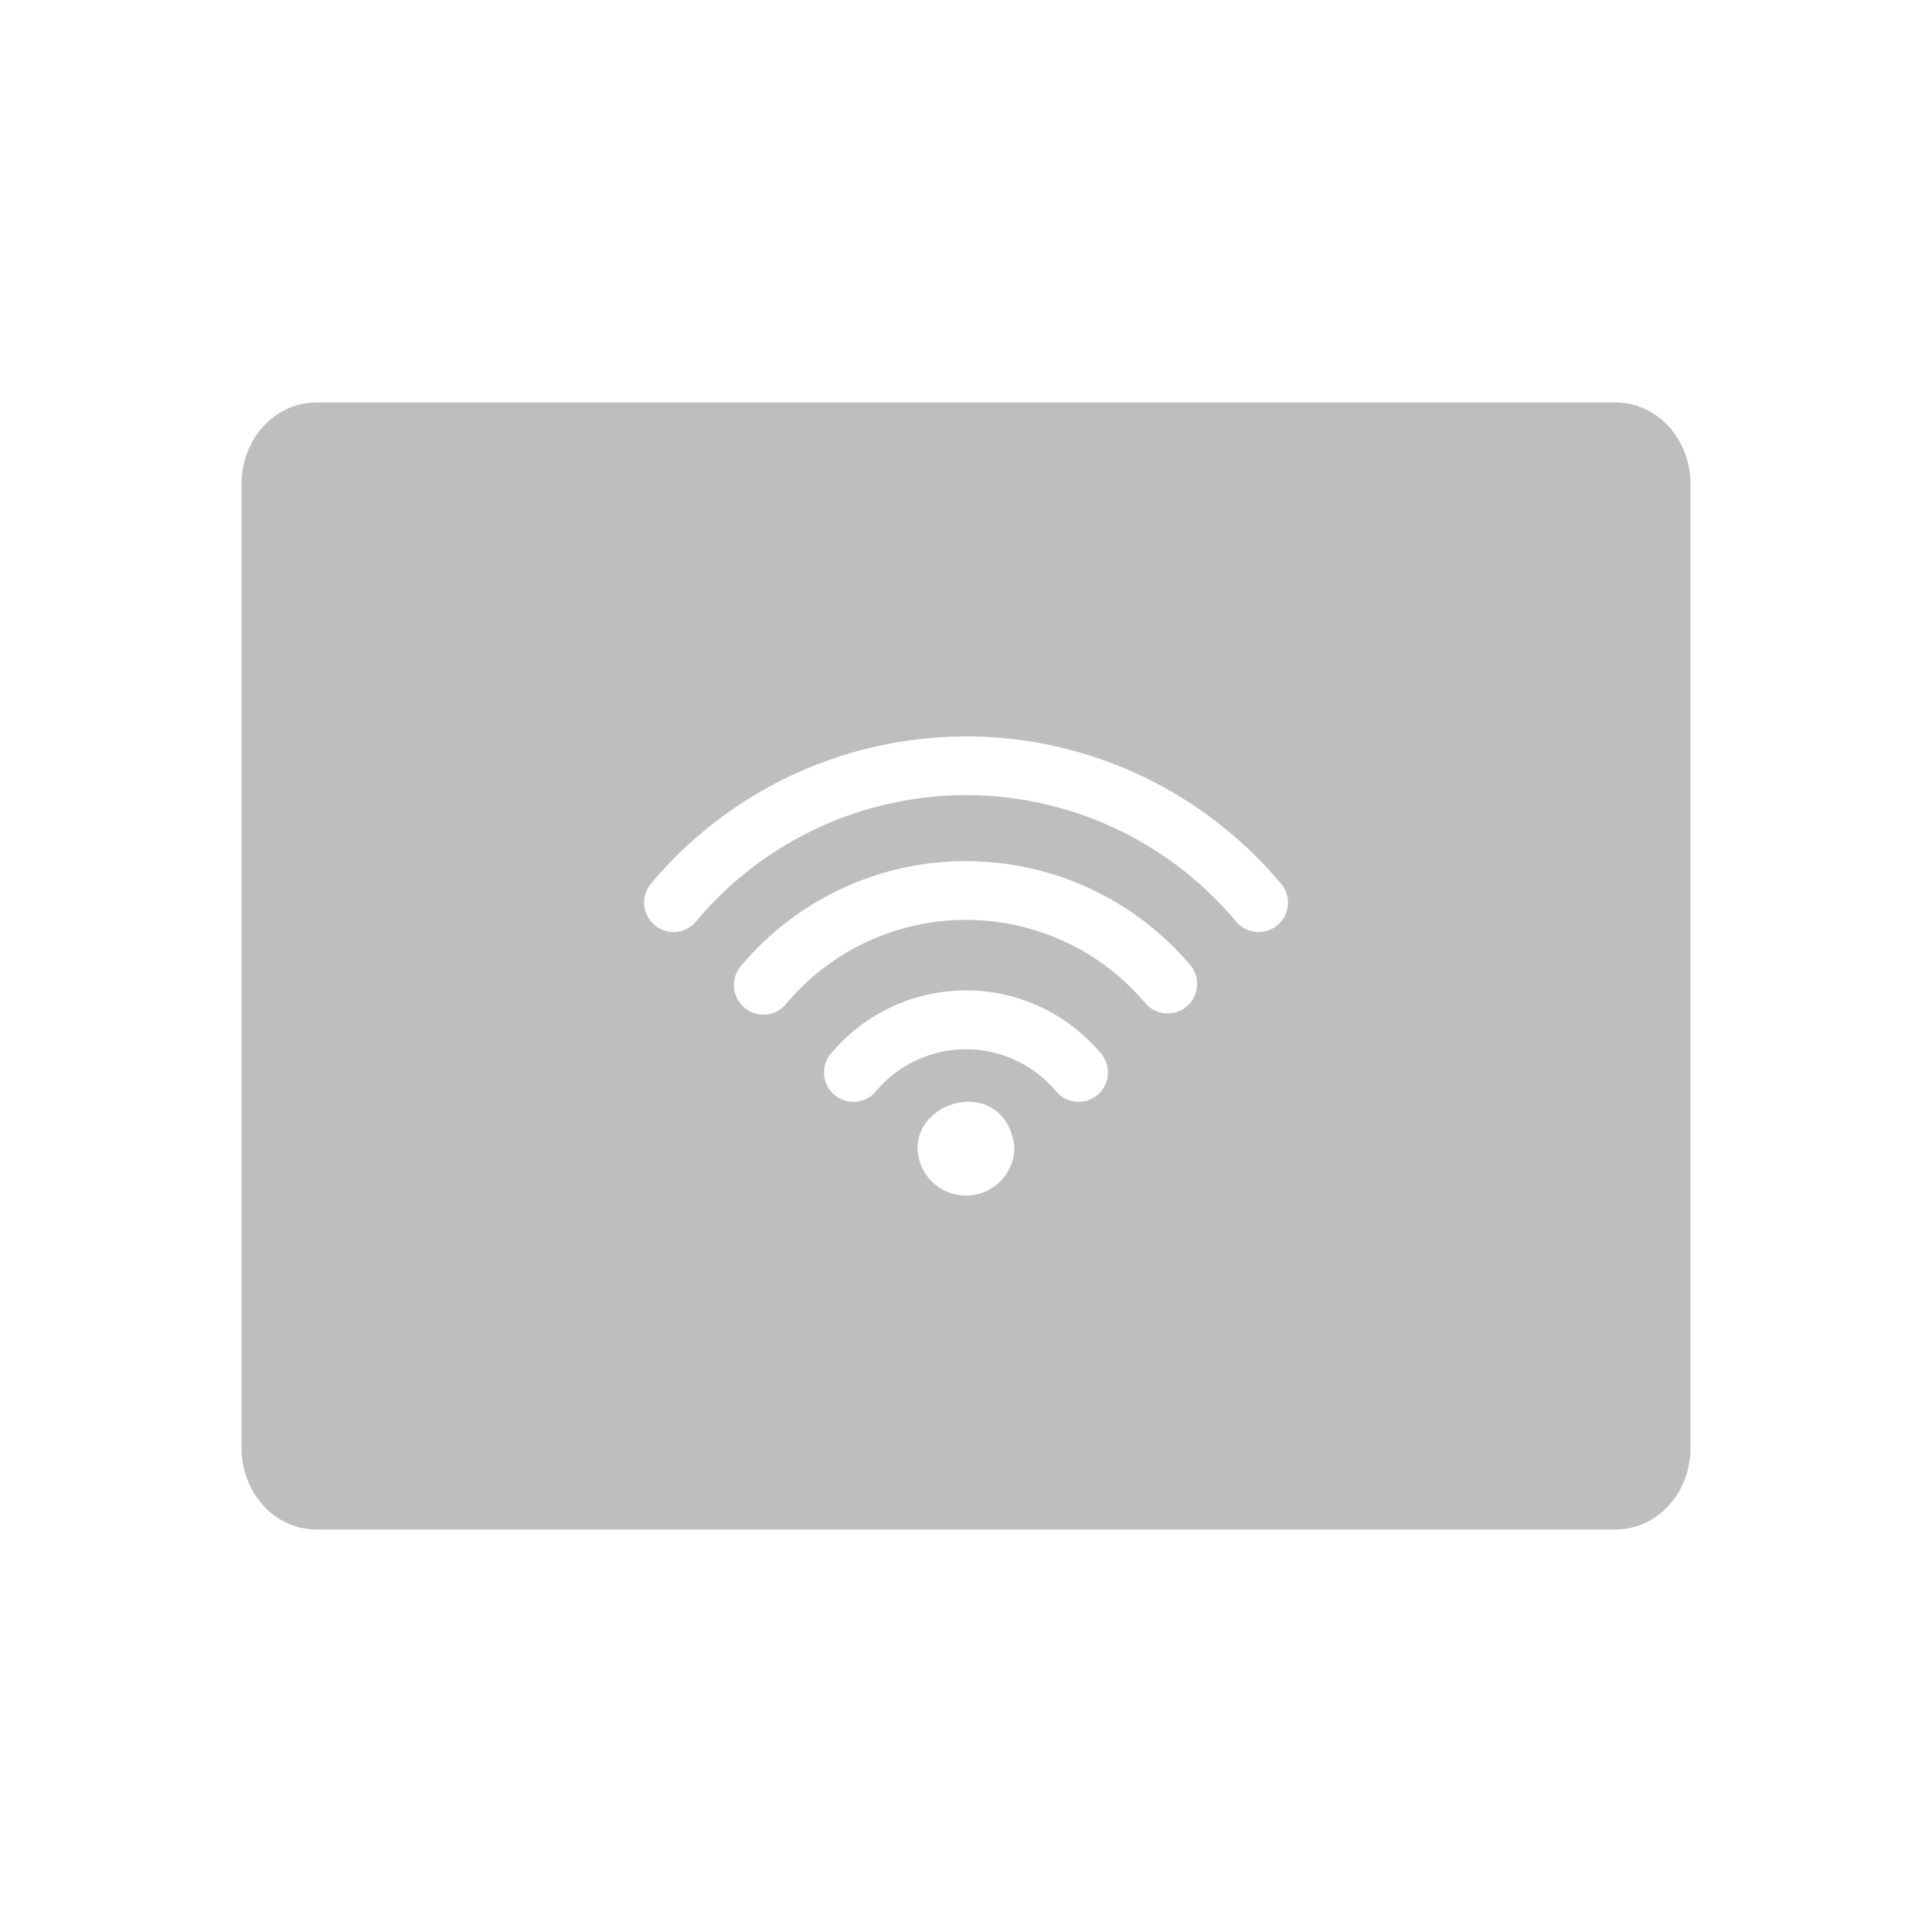 <svg xmlns="http://www.w3.org/2000/svg" viewBox="0 0 24 24">
  <path fill="#bebebe" d="M3.93 5C3.414 5 3 5.453 3 6.016v11.968c0 .563.414 1.016.93 1.016h16.14c.516 0 .93-.453.93-1.016V6.016C21 5.453 20.586 5 20.07 5H3.93zM12 9.148c1.51 0 2.937.668 3.914 1.83a.364.364 0 1 1-.559.47A4.378 4.378 0 0 0 12 9.877a4.379 4.379 0 0 0-3.355 1.571.362.362 0 0 1-.514.043.364.364 0 0 1-.045-.513A5.105 5.105 0 0 1 12 9.149zm0 1.55c1.079 0 2.099.474 2.797 1.304a.366.366 0 0 1-.56.47 2.916 2.916 0 0 0-4.473 0 .364.364 0 0 1-.516.046.366.366 0 0 1-.045-.516A3.647 3.647 0 0 1 12 10.697zm0 1.605c.648 0 1.26.287 1.678.785a.364.364 0 1 1-.559.469 1.46 1.46 0 0 0-2.238 0 .364.364 0 0 1-.514.045.364.364 0 0 1-.045-.514A2.189 2.189 0 0 1 12 12.303zm-.031 1.386c.285-.027.582.134.633.561a.602.602 0 0 1-1.204 0c.01-.318.285-.533.57-.56z"/>
</svg>
